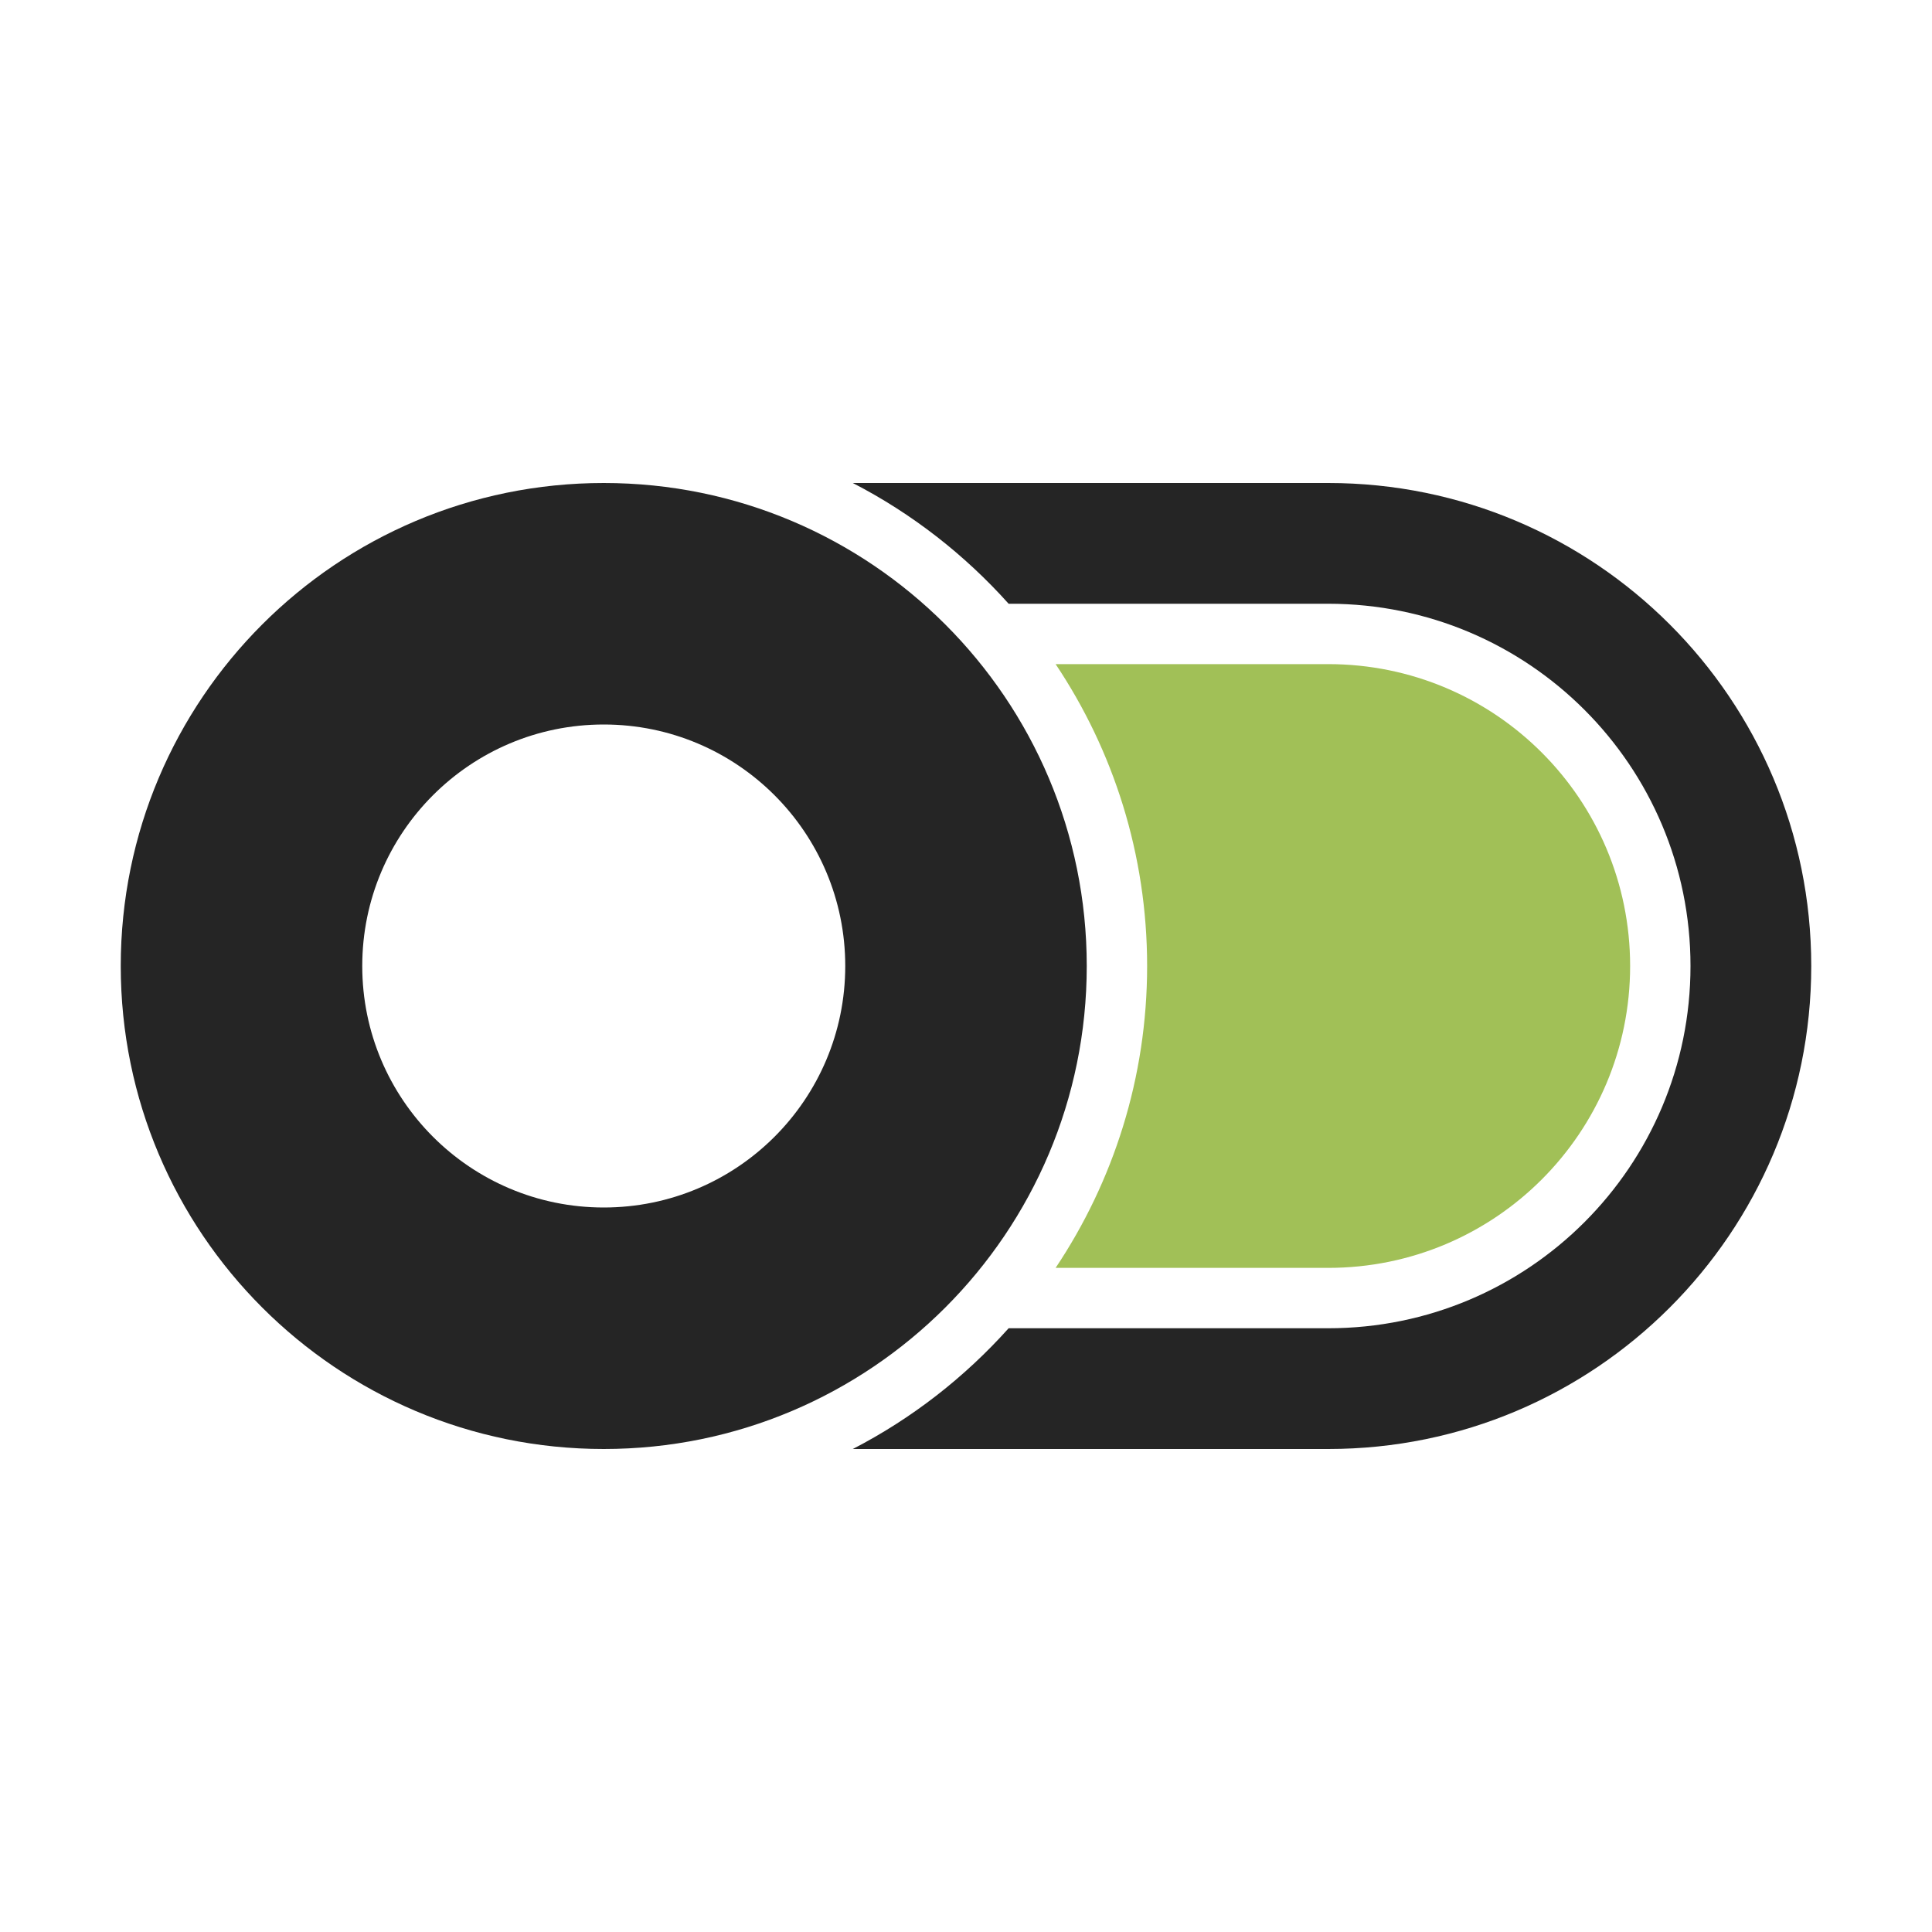 <?xml version="1.0" encoding="UTF-8"?>
<!DOCTYPE svg PUBLIC "-//W3C//DTD SVG 1.1//EN" "http://www.w3.org/Graphics/SVG/1.1/DTD/svg11.dtd">
<svg xmlns="http://www.w3.org/2000/svg" xml:space="preserve" width="1024px" height="1024px" shape-rendering="geometricPrecision" text-rendering="geometricPrecision" image-rendering="optimizeQuality" fill-rule="nonzero" clip-rule="evenodd" viewBox="0 0 10240 10240" xmlns:xlink="http://www.w3.org/1999/xlink">
	<title>switch3_off icon</title>
	<desc>switch3_off icon from the IconExperience.com O-Collection. Copyright by INCORS GmbH (www.incors.com).</desc>
	<path id="curve2" fill="#252525" d="M7040 2560c1414,0 2560,1146 2560,2560 0,1414 -1146,2560 -2560,2560l-2520 0c314,-162 593,-380 826,-640l1694 0c1061,0 1920,-859 1920,-1920 0,-1061 -859,-1920 -1920,-1920l-1694 0c-233,-260 -512,-478 -826,-640l2520 0z"/>
	<path id="curve1" fill="#A1C057" d="M5595 6720l1445 0c884,0 1600,-716 1600,-1600 0,-884 -716,-1600 -1600,-1600l-1445 0c306,458 485,1008 485,1600 0,592 -179,1142 -485,1600z"/>
	<path id="curve0" fill="#252525" d="M3200 2560c1414,0 2560,1146 2560,2560 0,1414 -1146,2560 -2560,2560 -1414,0 -2560,-1146 -2560,-2560 0,-1414 1146,-2560 2560,-2560zm0 1280c-707,0 -1280,573 -1280,1280 0,707 573,1280 1280,1280 707,0 1280,-573 1280,-1280 0,-707 -573,-1280 -1280,-1280z"/>
</svg>
